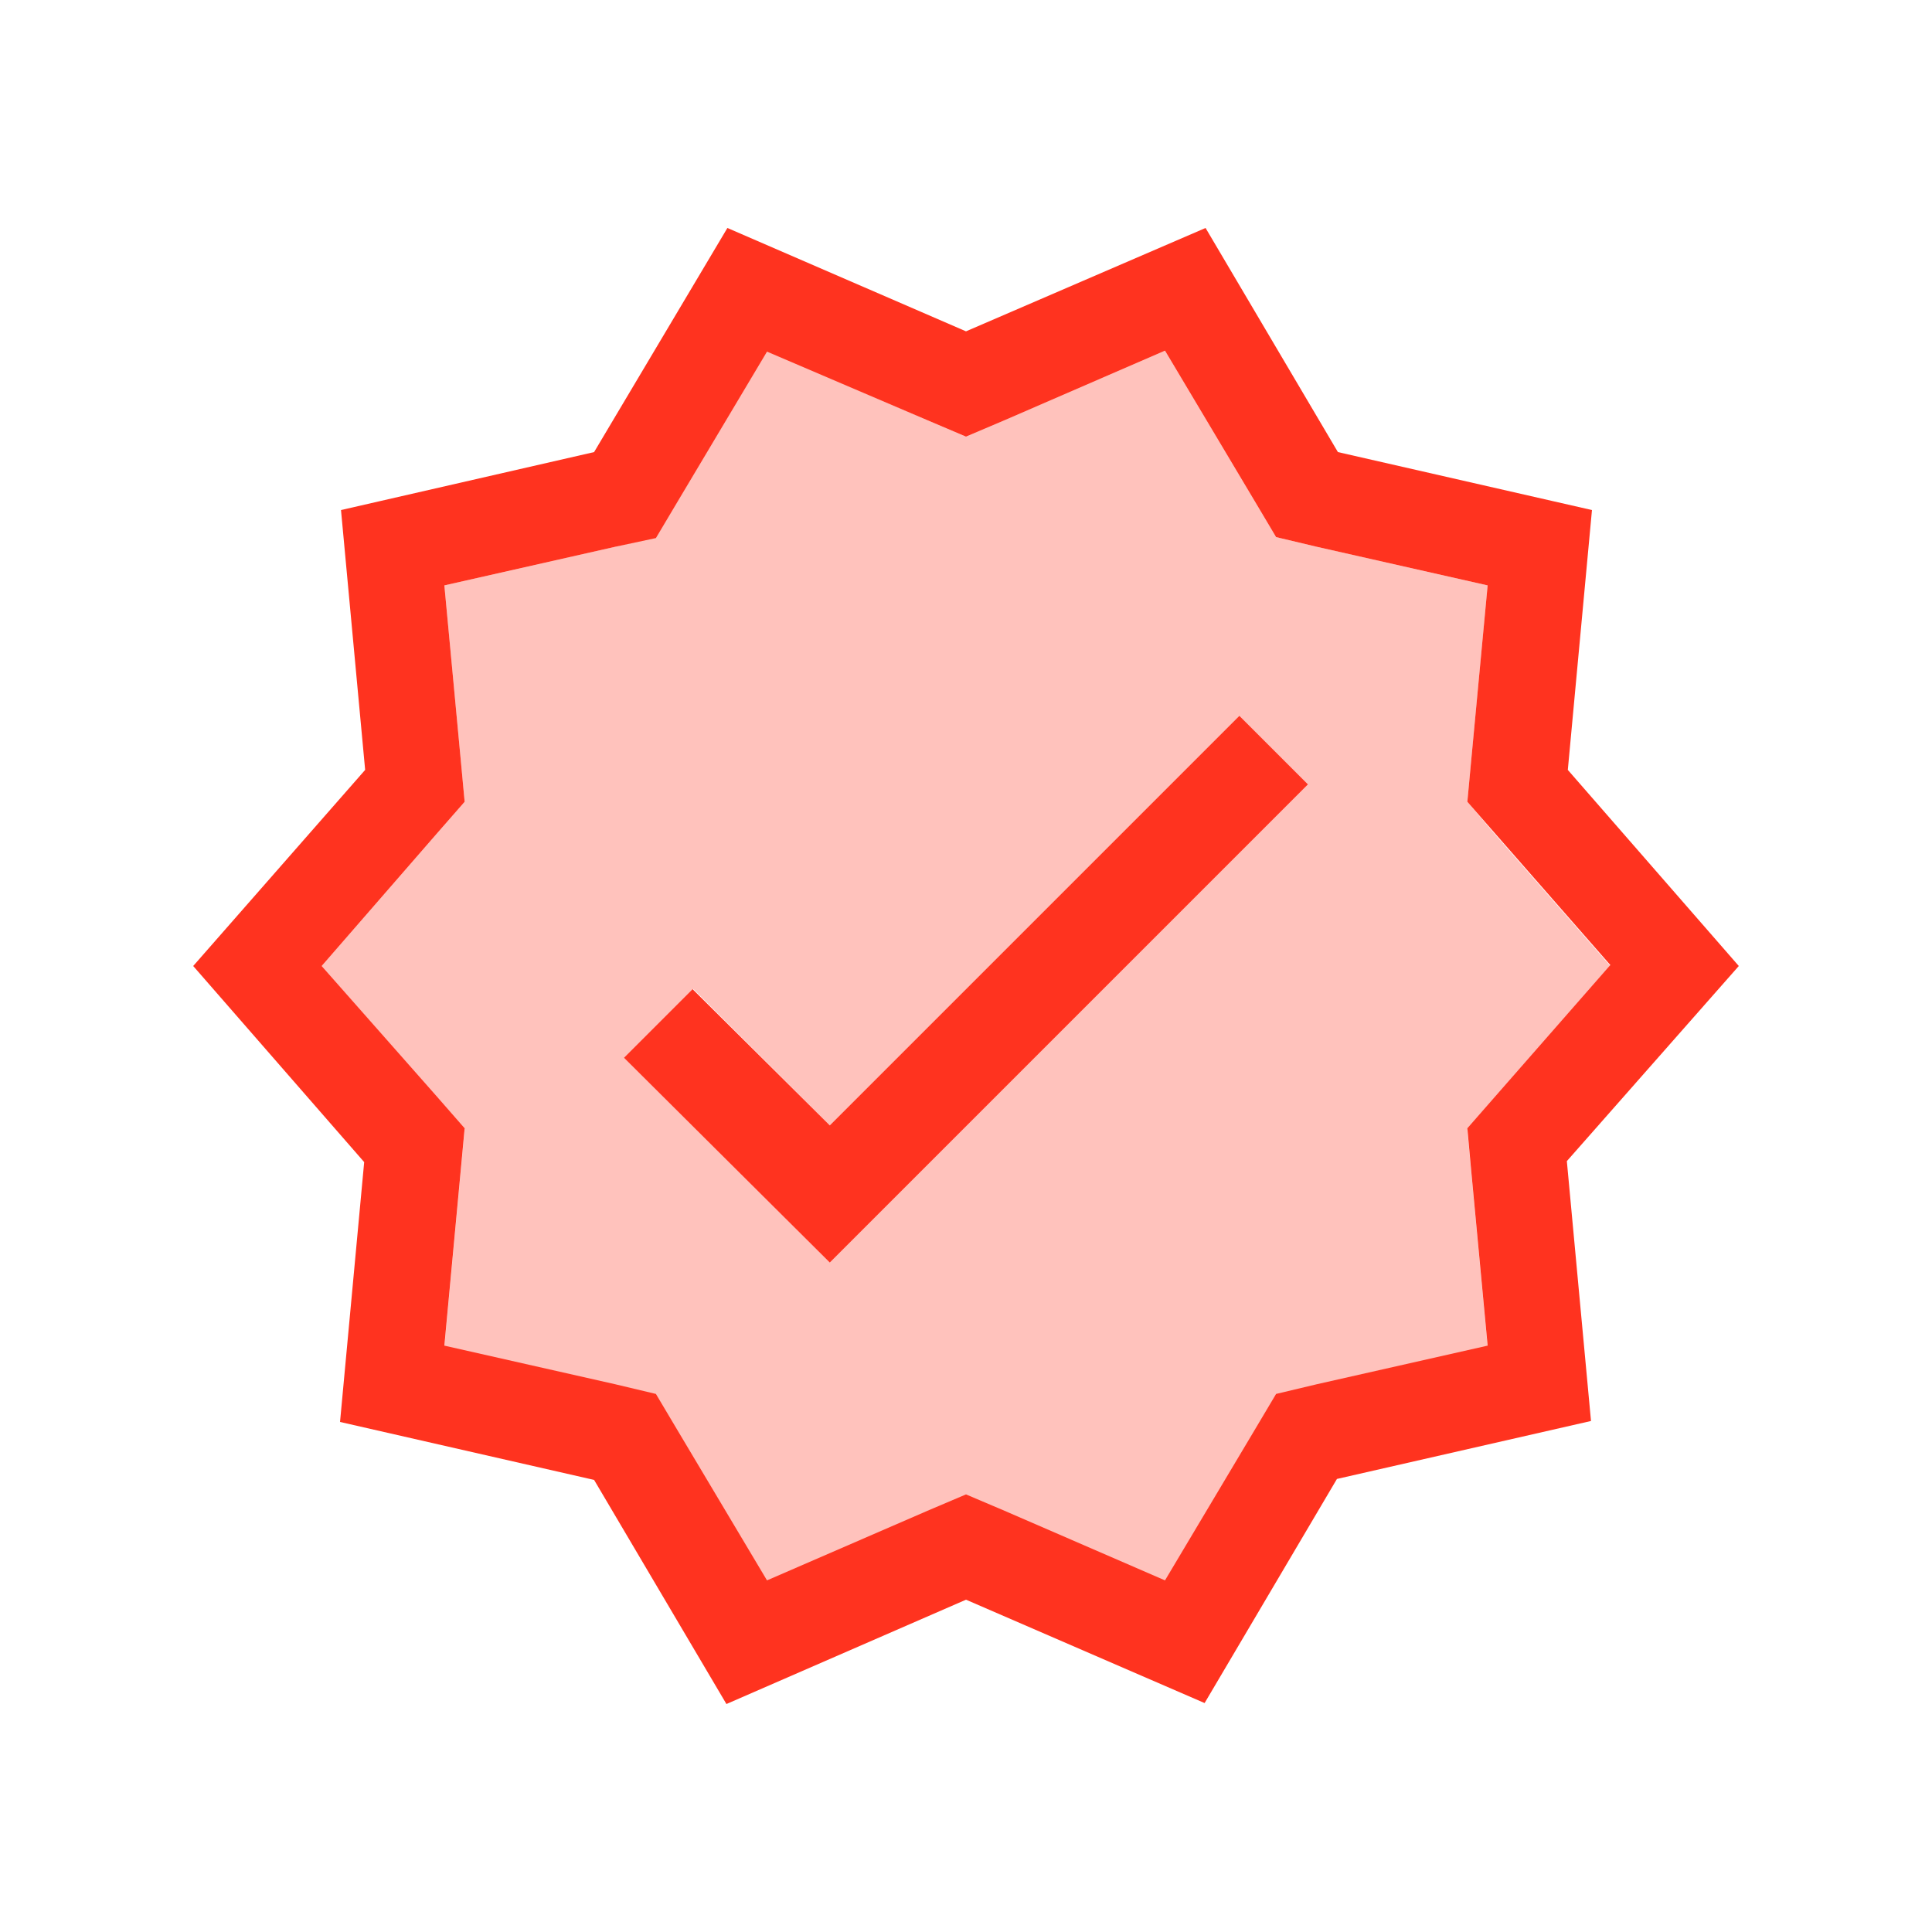 <svg fill="#FF331F" xmlns="http://www.w3.org/2000/svg" enable-background="new 0 0 20 20" height="20" viewBox="0 0 20 20" width="20"><g><rect fill="none" height="20" width="20"/></g><g><g><path d="M16.67,10l-1.2-1.37L15.19,8.3l0.04-0.43l0.17-1.81l-1.77-0.4l-0.42-0.1l-0.22-0.37l-0.93-1.56L10.4,4.35 L10,4.52L9.6,4.35L7.94,3.63L7.01,5.19L6.79,5.56L6.37,5.66L4.6,6.06l0.17,1.81l0.04,0.43L4.53,8.62L3.33,10l1.2,1.37l0.28,0.32 l-0.04,0.43L4.6,13.94l1.77,0.4l0.42,0.1l0.22,0.37l0.93,1.56l1.66-0.72l0.4-0.17l0.4,0.17l1.66,0.72l0.93-1.56l0.22-0.37 l0.42-0.1l1.77-0.4l-0.17-1.81l-0.04-0.43l0.28-0.32L16.67,10z M8.59,13.07l-2.12-2.12l0.71-0.71l1.41,1.41l4.24-4.24l0.71,0.71 L8.59,13.07z" opacity=".3"/><path d="M18,10l-1.77-2.03l0.25-2.69l-2.63-0.6l-1.37-2.32L10,3.43L7.53,2.36L6.15,4.68L3.53,5.28l0.25,2.69L2,10l1.77,2.03 l-0.25,2.69l2.63,0.6l1.37,2.32L10,16.56l2.47,1.07l1.37-2.32l2.63-0.6l-0.25-2.69L18,10z M15.23,12.12l0.17,1.81l-1.77,0.4 l-0.42,0.1l-0.22,0.37l-0.93,1.56l-1.66-0.72L10,15.47l-0.4,0.17l-1.66,0.72l-0.93-1.56l-0.22-0.37l-0.42-0.1l-1.77-0.4l0.17-1.82 l0.04-0.43l-0.28-0.32L3.33,10l1.2-1.38l0.28-0.32L4.77,7.87L4.6,6.06l1.77-0.4l0.42-0.09l0.22-0.37l0.93-1.56L9.6,4.35L10,4.52 l0.4-0.17l1.66-0.72l0.93,1.56l0.22,0.37l0.42,0.1l1.77,0.4l-0.17,1.81L15.19,8.3l0.28,0.32l1.2,1.37l-1.2,1.37l-0.28,0.32 L15.23,12.12z"/><polygon points="8.59,11.65 7.17,10.24 6.46,10.95 8.59,13.07 13.54,8.12 12.83,7.41"/></g></g></svg>